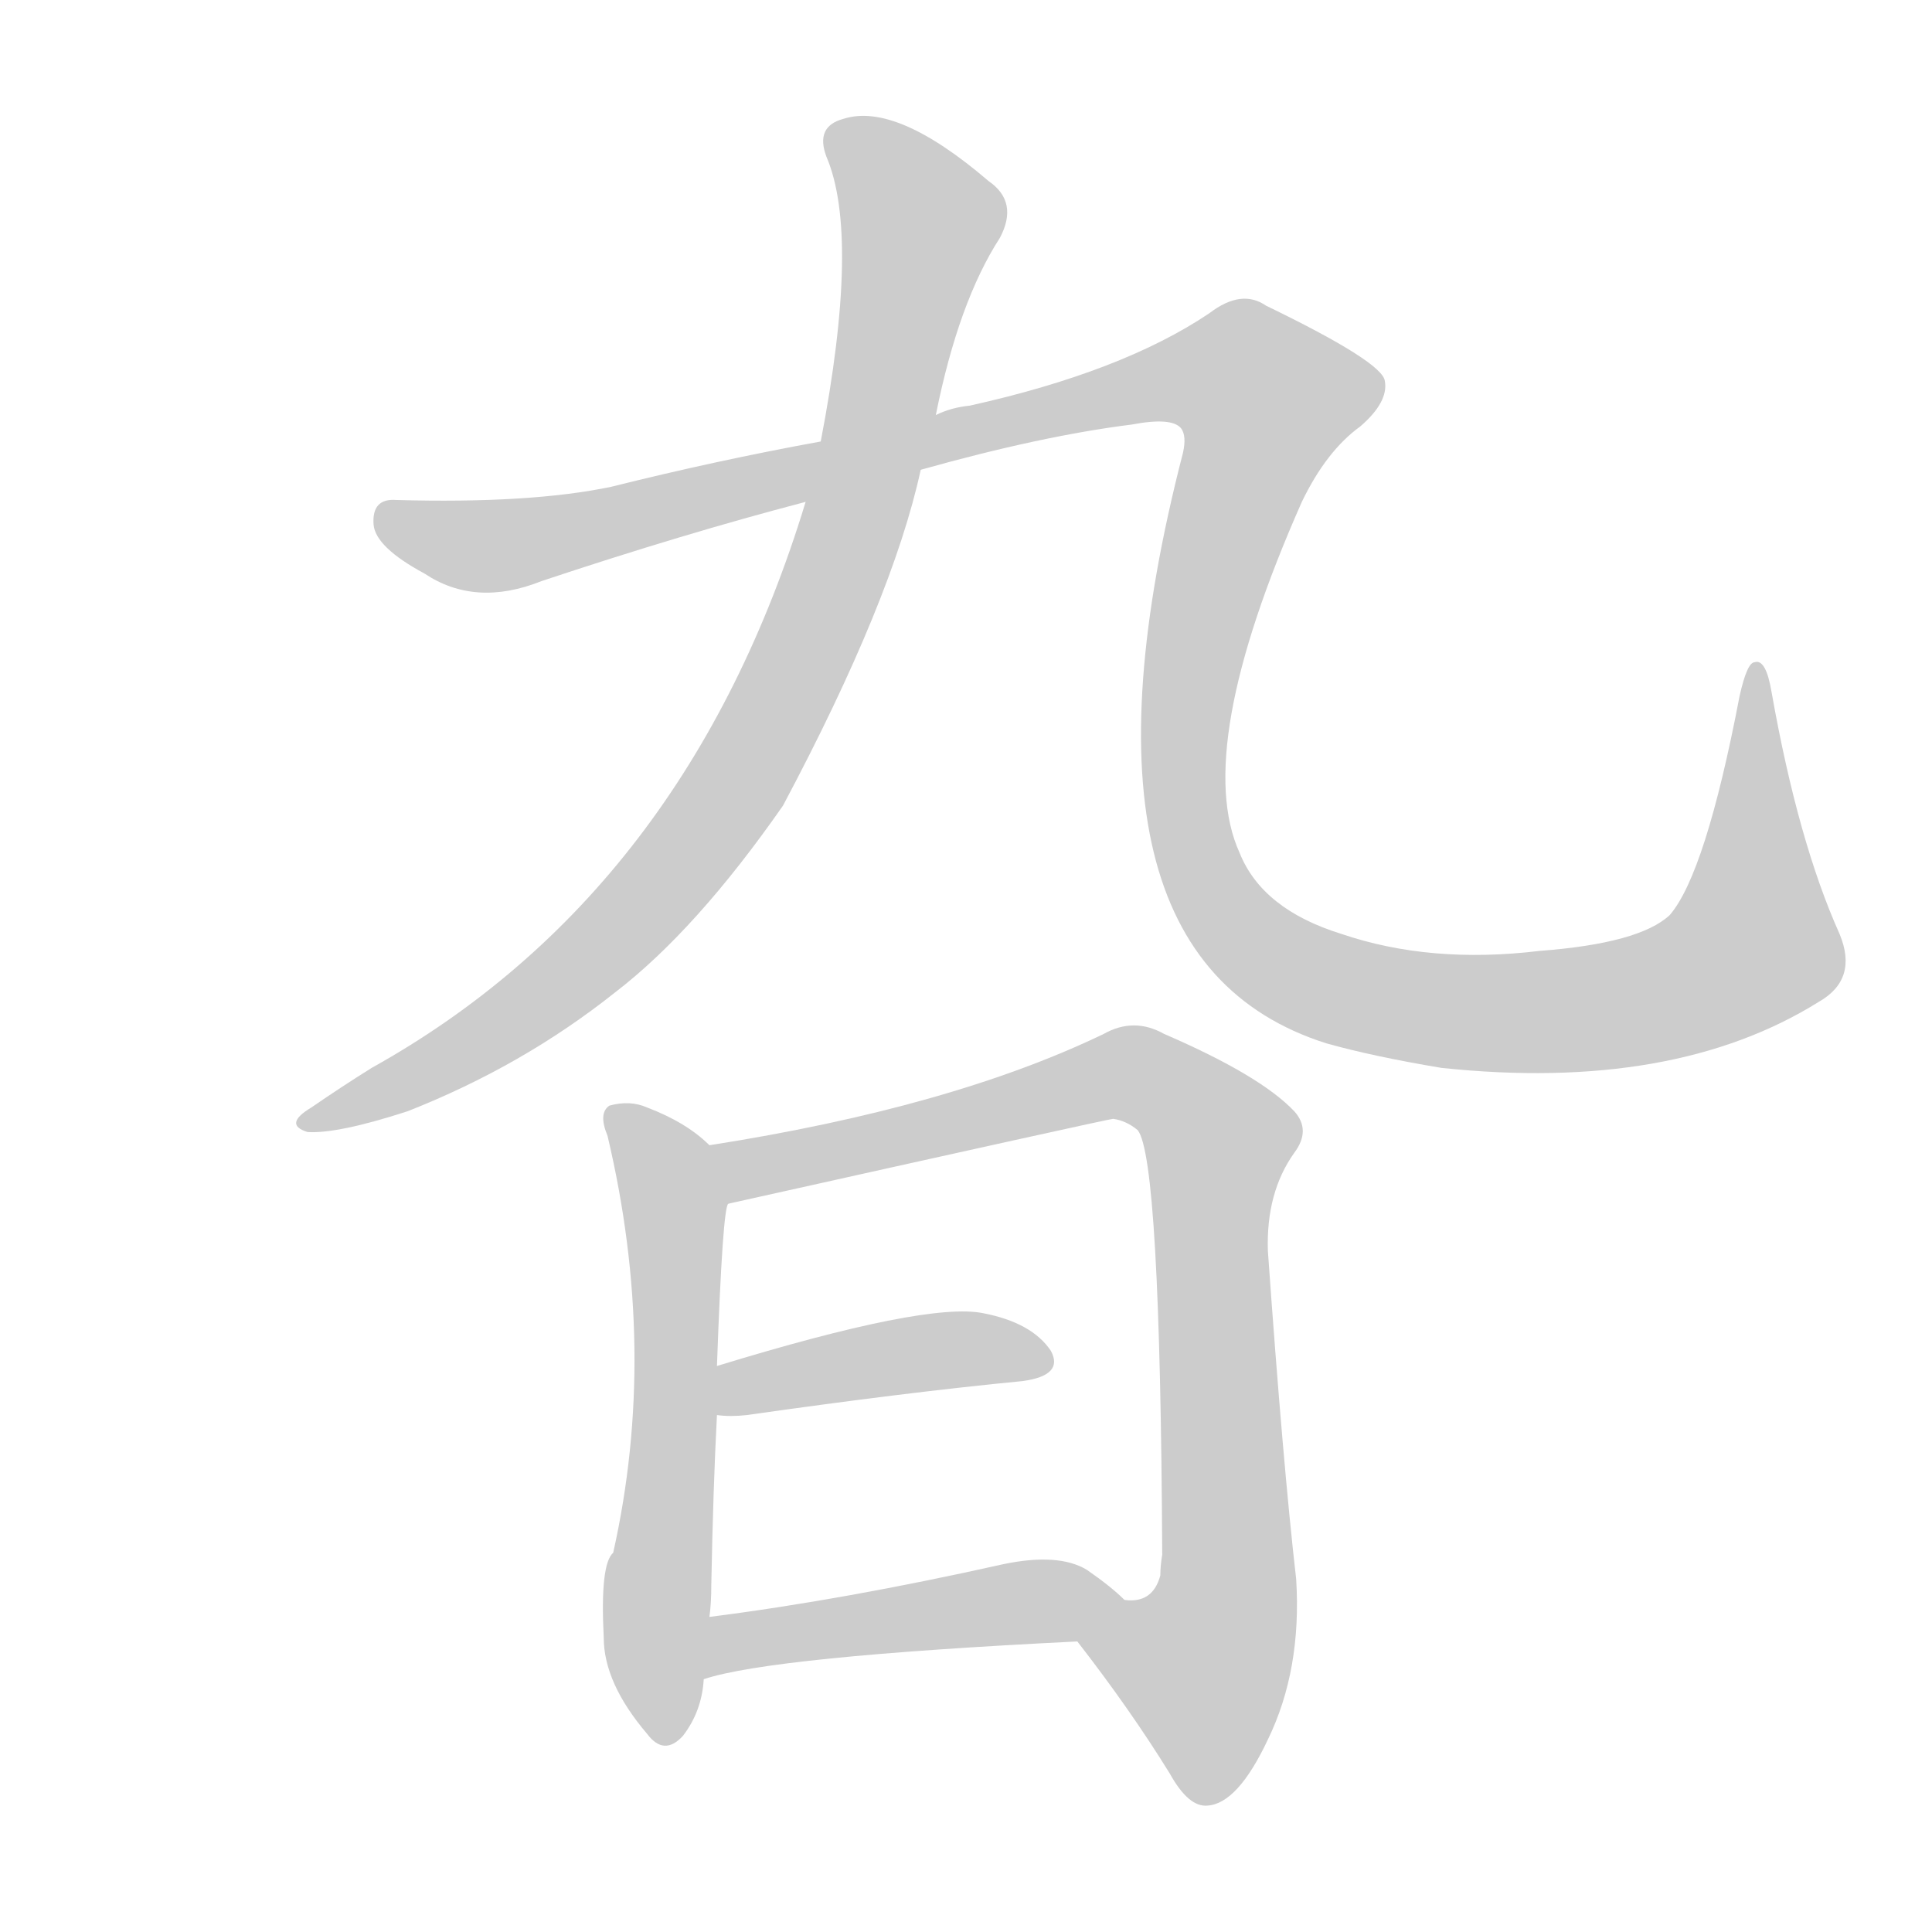 <!--
AnimCJK 2016-2018 Copyright Francois Mizessyn - https://github.com/parsimonhi/animCJK
Derived from:
    MakeMeAHanzi project - https://github.com/skishore/makemeahanzi
    Arphic PL KaitiM GB - https://apps.ubuntu.com/cat/applications/precise/fonts-arphic-gkai00mp/
    Arphic PL UKai - https://apps.ubuntu.com/cat/applications/fonts-arphic-ukai/
You can redistribute and/or modify this file under the terms of the Arphic Public License
as published by Arphic Technology Co., Ltd.
You should have received a copy of this license (the directory "APL") along with this file;
if not, see http://ftp.gnu.org/non-gnu/chinese-fonts-truetype/LICENSE.
-->
<svg id="z26094" class="acjk" version="1.1" viewBox="0 0 1024 1024" xmlns="http://www.w3.org/2000/svg" xmlns:xlink="http://www.w3.org/1999/xlink">
<style>
<![CDATA[
@keyframes z26094k {
	from {
		stroke:#ccc;
		stroke-dashoffset:3334;
	}
	1% {
		stroke:#c00;
		stroke-dashoffset:3334;
	}
	75% {
		stroke:#c00;
		stroke-dashoffset:0;
	}
	to {
		stroke:#000;
	}
}
#z26094 path[clip-path] {
	animation:z26094k 1s linear both;
	stroke-dasharray:3334;
	stroke-width:128;
	stroke-linecap:round;
	fill:none;
}
#z26094 path[clip-path="url(#z26094c1)"] {animation-delay:1s;}
#z26094 path[clip-path="url(#z26094c2)"] {animation-delay:2s;}
#z26094 path[clip-path="url(#z26094c3)"] {animation-delay:3s;}
#z26094 path[clip-path="url(#z26094c4)"] {animation-delay:4s;}
#z26094 path[clip-path="url(#z26094c5)"] {animation-delay:5s;}
#z26094 path[clip-path="url(#z26094c6)"] {animation-delay:6s;}
#z26094 path {fill:#ccc;}
]]>
</style>
<path id="z26094d1" d="M427 266Q364 473 197 566Q181 576 165 587Q150 596 163 600Q179 601 216 589Q277 565 326 526Q369 493 415 427Q473 318 488 249C493 230 493 230 496 220Q508 160 530 126Q540 107 524 96Q475 54 447 63Q432 67 438 83Q456 125 435 234C430 255 430 255 427 266Z"/>
<path id="z26094d2" d="M488 249Q552 231 600 225Q621 221 626 227Q629 231 627 240Q558 507 703 553Q728 560 764 566Q887 579 964 531Q985 519 975 495Q953 446 939 367Q936 349 930 351Q926 351 922 369Q904 463 885 485Q869 500 816 504Q758 511 711 495Q669 482 657 452Q632 397 690 266Q703 239 721 226Q736 213 734 202Q733 192 671 162Q658 153 641 166Q595 197 514 215Q504 216 496 220C455 229 455 229 435 234Q380 244 324 258Q281 267 210 265Q197 264 198 278Q199 290 225 304Q252 322 287 308Q362 283 427 266C468 255 468 255 488 249Z"/>
<path id="z26094d3" d="M376 607Q364 595 343 587Q334 583 323 586Q317 590 322 602Q349 716 325 823Q318 829 320 868Q320 892 343 919Q352 931 362 920Q372 907 373 890C375 868 375 868 376 857Q377 850 377 840Q378 788 380 750C380 733 380 733 380 724Q383 640 386 638C388 627 385 614 376 607Z"/>
<path id="z26094d4" d="M571 870Q599 906 620 940Q630 958 640 957Q656 956 672 922Q690 885 687 837Q680 776 672 663Q671 632 686 611Q695 599 686 589Q668 570 617 548Q601 539 585 548Q504 587 376 607C365 609 375 640 386 638Q588 593 590 593Q597 594 603 599Q615 614 616 824Q615 830 615 835Q611 850 596 848C585 848 564 861 571 870Z"/>
<path id="z26094d5" d="M380 750Q387 751 396 750Q480 738 542 732Q564 729 557 716Q547 701 521 696Q491 690 380 724C372 727 371 750 380 750Z"/>
<path id="z26094d6" d="M373 890Q409 878 571 870C582 870 605 855 596 848Q589 841 576 832Q561 823 532 829Q447 848 376 857C365 859 362 892 373 890Z"/>
<defs>
	<clipPath id="z26094c1"><use xlink:href="#z26094d1"/></clipPath>
	<clipPath id="z26094c2"><use xlink:href="#z26094d2"/></clipPath>
	<clipPath id="z26094c3"><use xlink:href="#z26094d3"/></clipPath>
	<clipPath id="z26094c4"><use xlink:href="#z26094d4"/></clipPath>
	<clipPath id="z26094c5"><use xlink:href="#z26094d5"/></clipPath>
	<clipPath id="z26094c6"><use xlink:href="#z26094d6"/></clipPath>
</defs>
<path pathLength="3333" clip-path="url(#z26094c1)" d="M444 69L489 121L415 370L316 505L164 593"/>
<path pathLength="3333" clip-path="url(#z26094c2)" d="M205 275L276 288L649 194L680 224L636 332L630 440L674 509L746 533L859 532L924 506L930 362"/>
<path pathLength="3333" clip-path="url(#z26094c3)" d="M329 595L357 636L351 920"/>
<path pathLength="3333" clip-path="url(#z26094c4)" d="M385 614L594 568L646 602L649 860L628 904L591 897"/>
<path pathLength="3333" clip-path="url(#z26094c5)" d="M389 742L553 721"/>
<path pathLength="3333" clip-path="url(#z26094c6)" d="M376 883L585 846"/>
</svg>